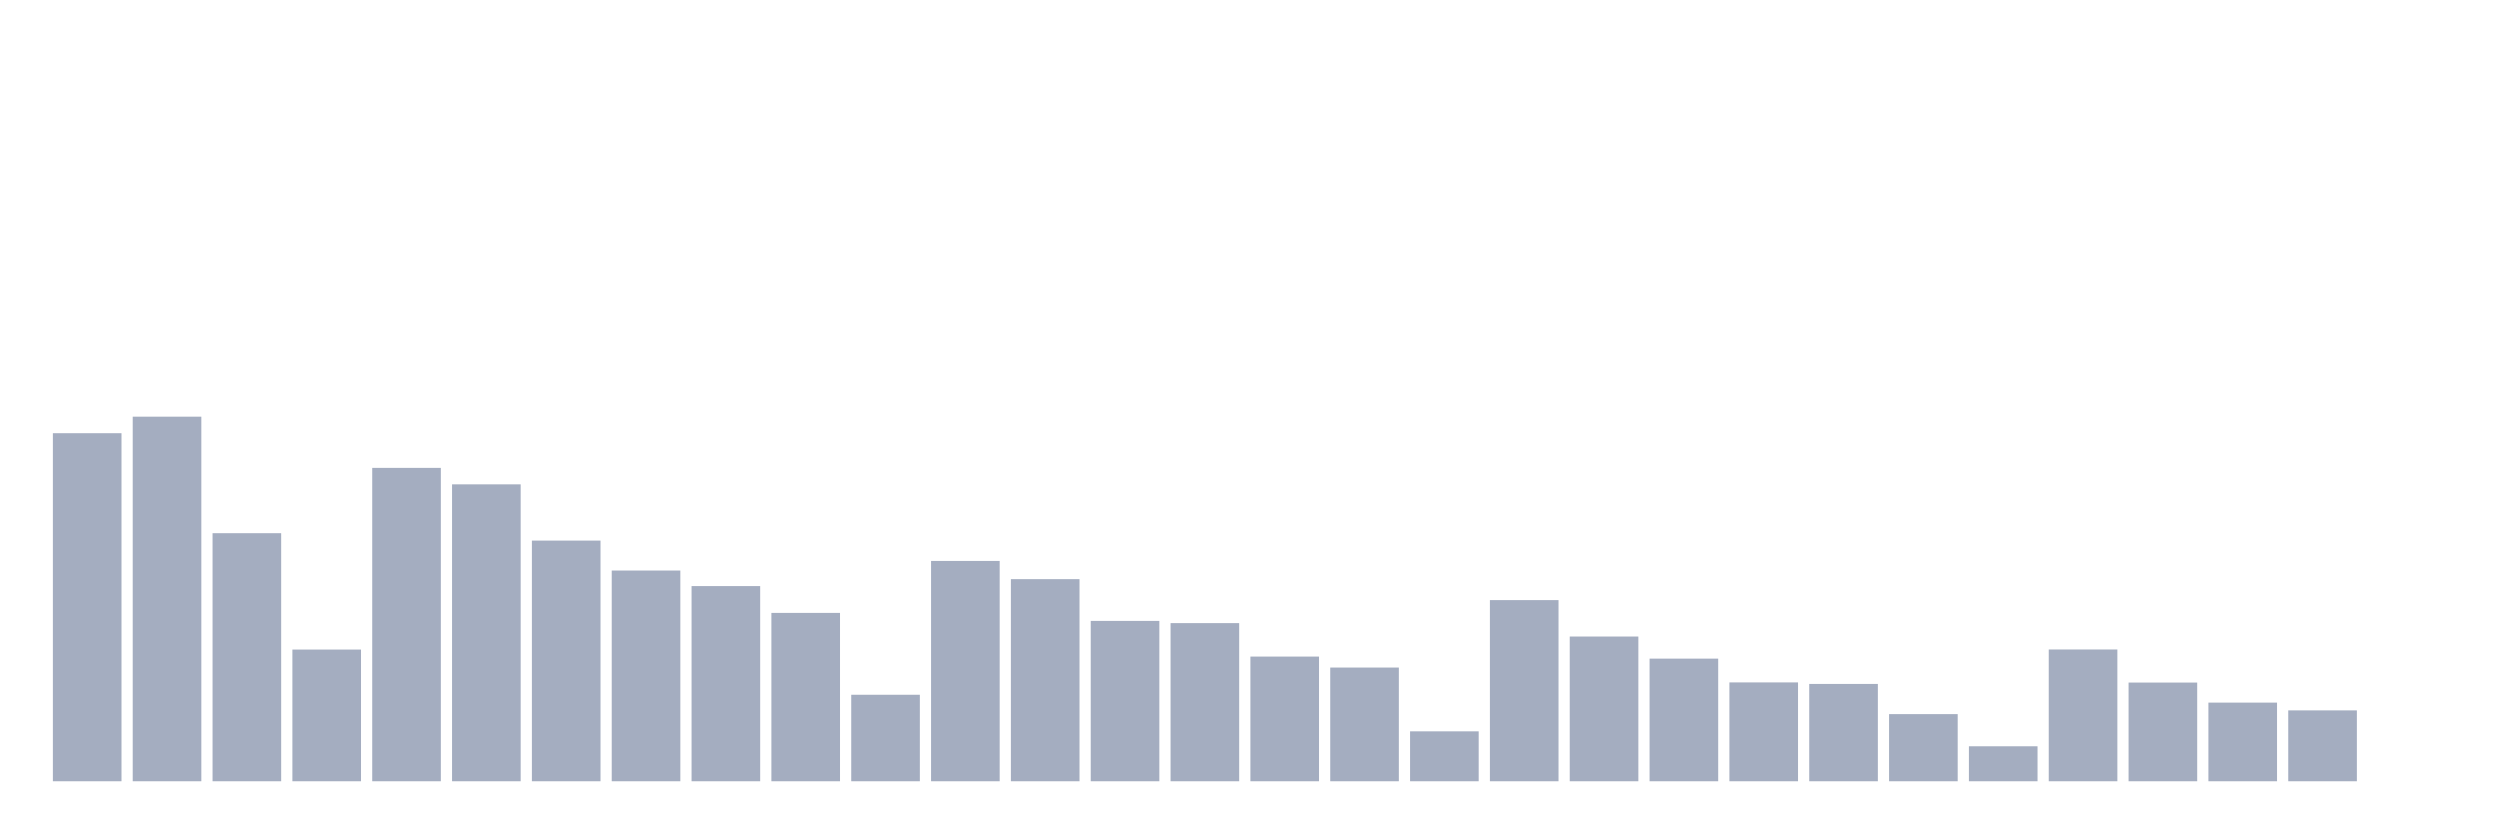 <svg xmlns="http://www.w3.org/2000/svg" viewBox="0 0 480 160"><g transform="translate(10,10)"><rect class="bar" x="0.153" width="13.175" y="73.175" height="66.825" fill="rgb(164,173,192)"></rect><rect class="bar" x="15.482" width="13.175" y="70" height="70" fill="rgb(164,173,192)"></rect><rect class="bar" x="30.81" width="13.175" y="92.372" height="47.628" fill="rgb(164,173,192)"></rect><rect class="bar" x="46.138" width="13.175" y="114.716" height="25.284" fill="rgb(164,173,192)"></rect><rect class="bar" x="61.466" width="13.175" y="79.833" height="60.167" fill="rgb(164,173,192)"></rect><rect class="bar" x="76.794" width="13.175" y="82.993" height="57.007" fill="rgb(164,173,192)"></rect><rect class="bar" x="92.123" width="13.175" y="93.792" height="46.208" fill="rgb(164,173,192)"></rect><rect class="bar" x="107.451" width="13.175" y="99.542" height="40.458" fill="rgb(164,173,192)"></rect><rect class="bar" x="122.779" width="13.175" y="102.527" height="37.473" fill="rgb(164,173,192)"></rect><rect class="bar" x="138.107" width="13.175" y="107.678" height="32.322" fill="rgb(164,173,192)"></rect><rect class="bar" x="153.436" width="13.175" y="123.393" height="16.607" fill="rgb(164,173,192)"></rect><rect class="bar" x="168.764" width="13.175" y="97.699" height="42.301" fill="rgb(164,173,192)"></rect><rect class="bar" x="184.092" width="13.175" y="101.196" height="38.804" fill="rgb(164,173,192)"></rect><rect class="bar" x="199.42" width="13.175" y="109.214" height="30.786" fill="rgb(164,173,192)"></rect><rect class="bar" x="214.748" width="13.175" y="109.638" height="30.362" fill="rgb(164,173,192)"></rect><rect class="bar" x="230.077" width="13.175" y="116.062" height="23.938" fill="rgb(164,173,192)"></rect><rect class="bar" x="245.405" width="13.175" y="118.169" height="21.831" fill="rgb(164,173,192)"></rect><rect class="bar" x="260.733" width="13.175" y="130.416" height="9.584" fill="rgb(164,173,192)"></rect><rect class="bar" x="276.061" width="13.175" y="105.219" height="34.781" fill="rgb(164,173,192)"></rect><rect class="bar" x="291.39" width="13.175" y="112.214" height="27.786" fill="rgb(164,173,192)"></rect><rect class="bar" x="306.718" width="13.175" y="116.457" height="23.543" fill="rgb(164,173,192)"></rect><rect class="bar" x="322.046" width="13.175" y="121.022" height="18.978" fill="rgb(164,173,192)"></rect><rect class="bar" x="337.374" width="13.175" y="121.315" height="18.685" fill="rgb(164,173,192)"></rect><rect class="bar" x="352.702" width="13.175" y="127.109" height="12.891" fill="rgb(164,173,192)"></rect><rect class="bar" x="368.031" width="13.175" y="133.284" height="6.716" fill="rgb(164,173,192)"></rect><rect class="bar" x="383.359" width="13.175" y="114.701" height="25.299" fill="rgb(164,173,192)"></rect><rect class="bar" x="398.687" width="13.175" y="121.051" height="18.949" fill="rgb(164,173,192)"></rect><rect class="bar" x="414.015" width="13.175" y="124.9" height="15.1" fill="rgb(164,173,192)"></rect><rect class="bar" x="429.344" width="13.175" y="126.392" height="13.608" fill="rgb(164,173,192)"></rect><rect class="bar" x="444.672" width="13.175" y="140" height="0" fill="rgb(164,173,192)"></rect></g></svg>